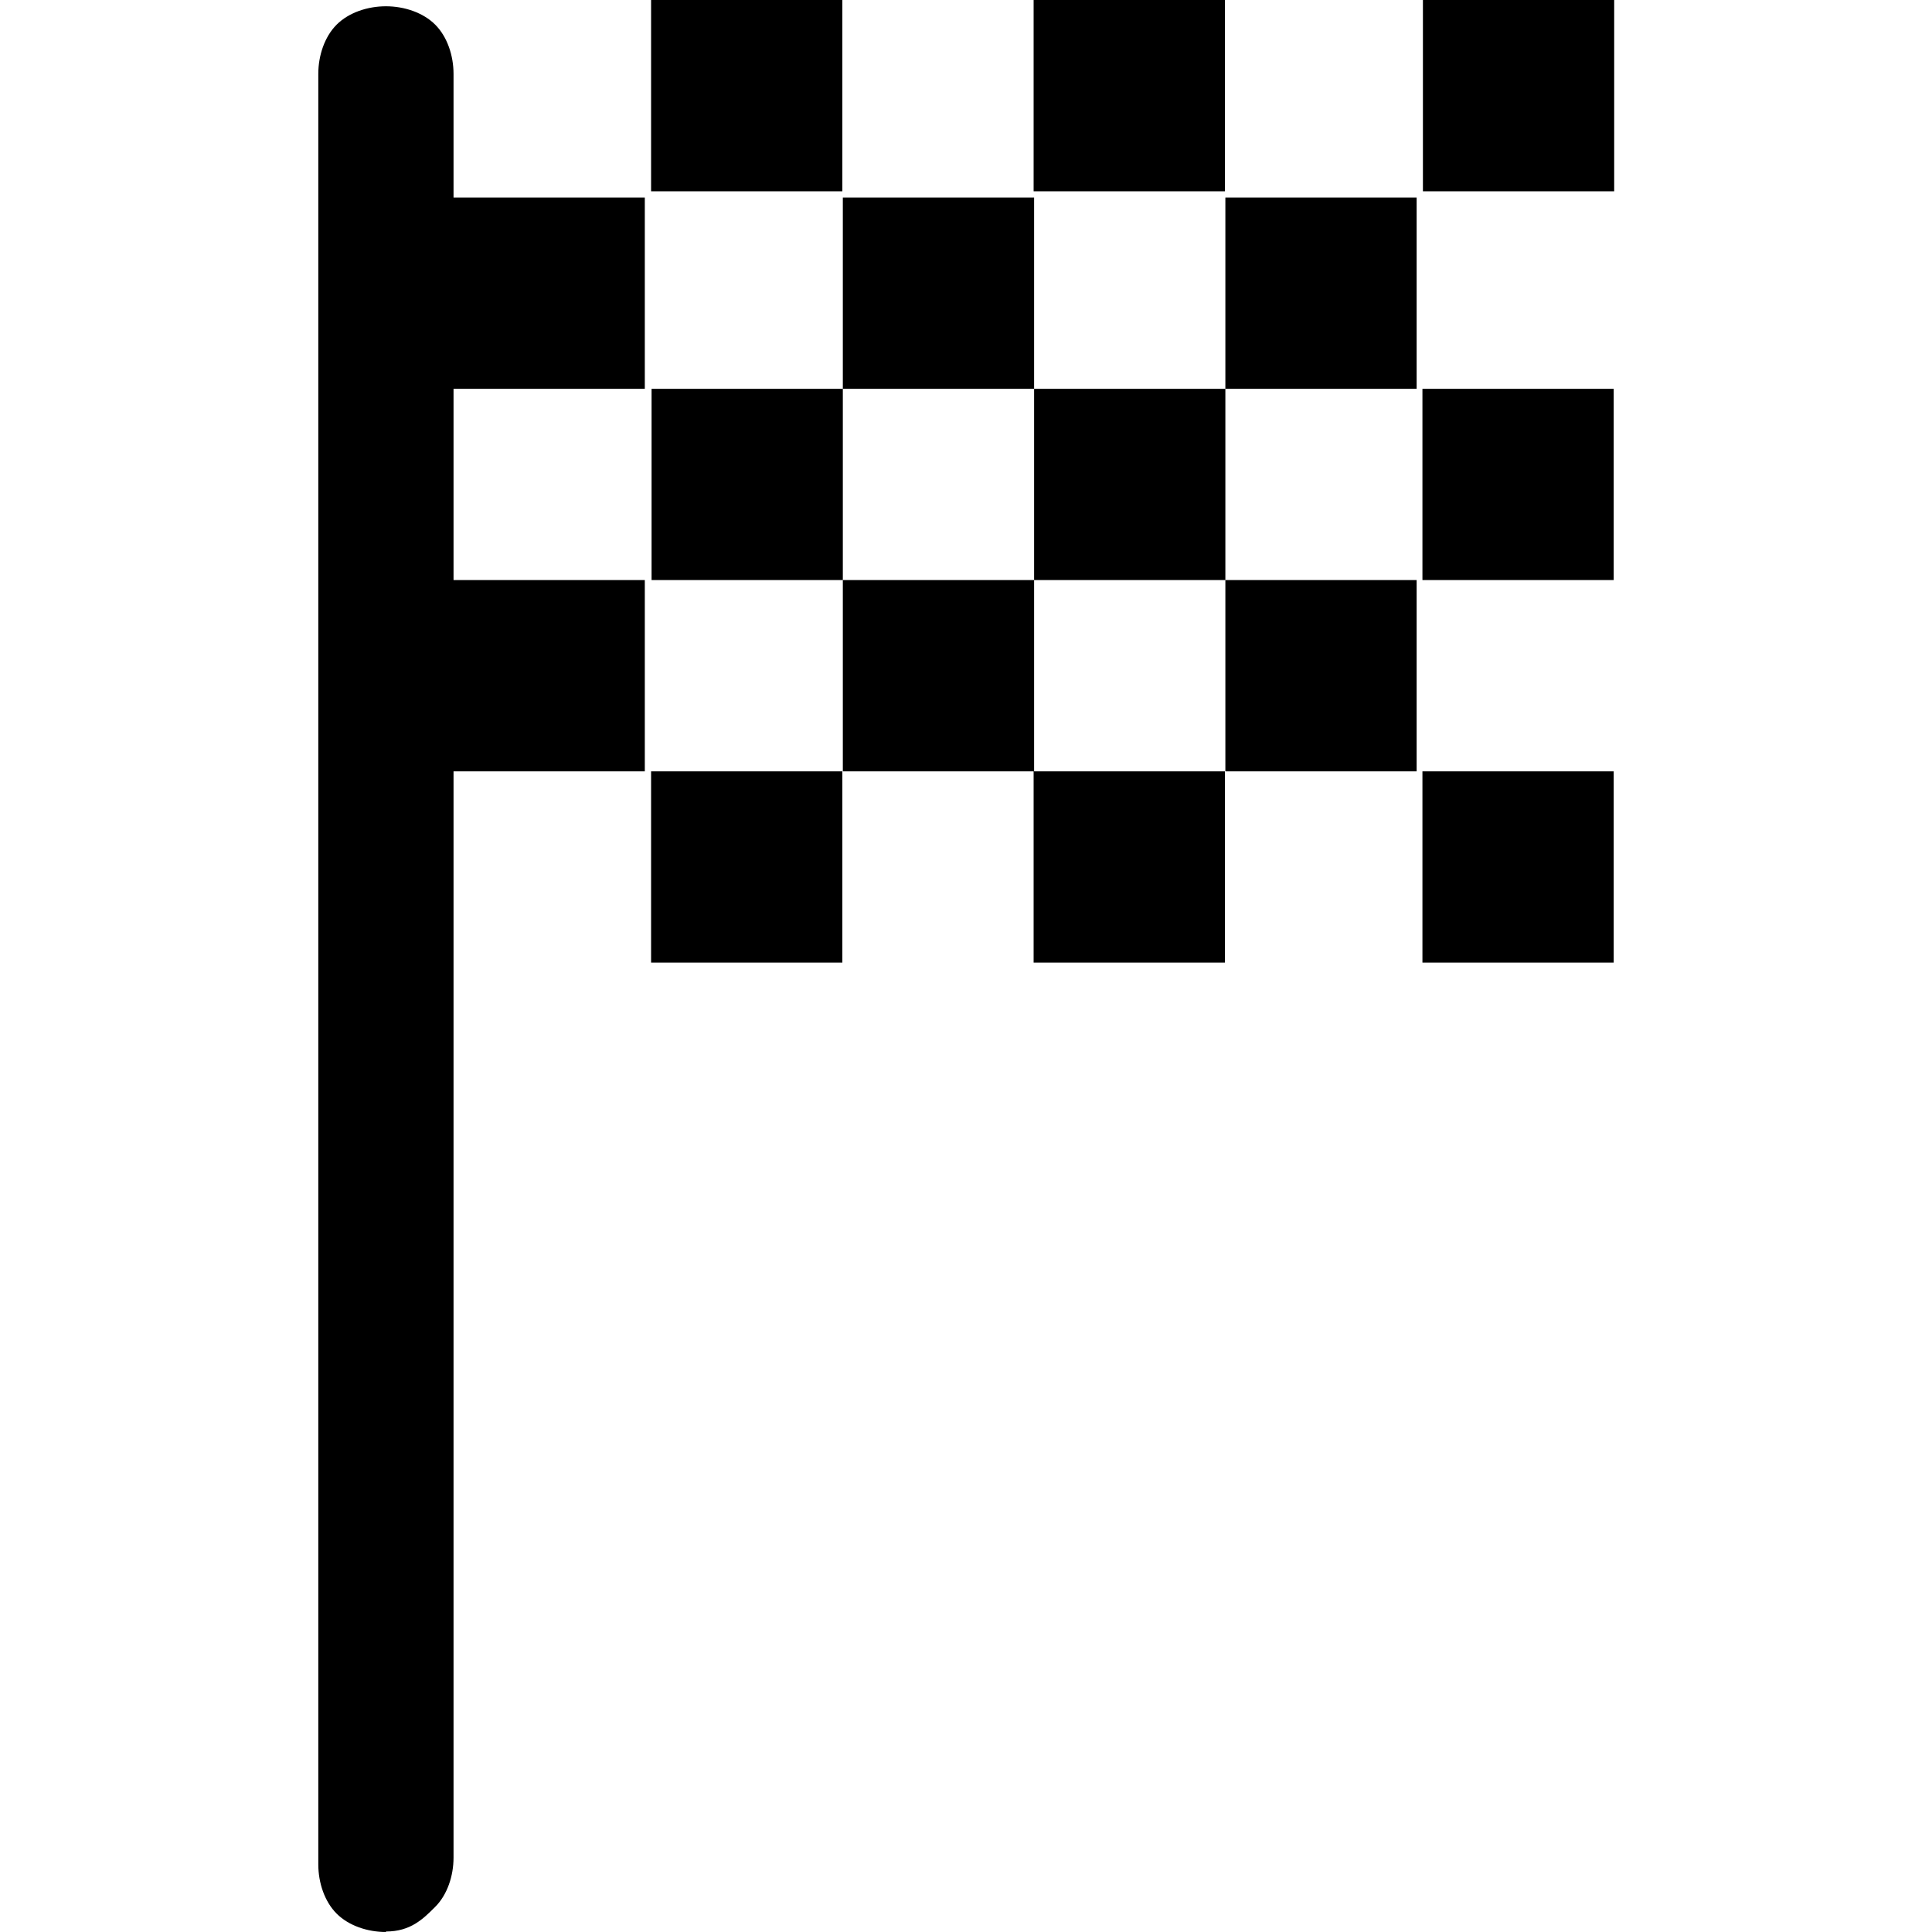 <?xml version="1.0" encoding="UTF-8"?>
<svg id="Capa_1" data-name="Capa 1" xmlns="http://www.w3.org/2000/svg" viewBox="0 0 40 40">
  <defs>
    <style>
      .cls-1 {
        fill: none;
      }
    </style>
  </defs>
  <rect class="cls-1" width="40" height="40"/>
  <path d="m13.48,3.96h3.96V0h-3.96v3.96Zm7.92,0V0h3.96v3.96h-3.96Zm-7.92,15.97v-3.96h3.96v3.96h-3.96Zm15.97-7.92v-3.96h3.96v3.96h-3.96Zm0,7.92v-3.96h3.96v3.96h-3.96Zm-8.05,0v-3.96h3.96v3.96h-3.96ZM29.46,3.96V0h3.96v3.96h-3.96Zm-12.01,4.09v-3.96h3.96v3.96h-3.96Zm-9.46,31.95c-.38,0-.77-.13-1.02-.38s-.38-.64-.38-1.02V1.53c0-.38.13-.77.38-1.02s.64-.38,1.02-.38.77.13,1.02.38.38.64.38,1.02v2.56h3.96v3.96h-3.96v3.96h3.96v3.96h-3.96v22.49c0,.38-.13.77-.38,1.02s-.51.51-1.02.51ZM25.37,15.97v-3.96h3.96v3.96h-3.96Zm-7.92,0v-3.96h3.96v3.96h-3.96Zm-3.96-3.96v-3.96h3.96v3.96h-3.96Zm7.92,0v-3.96h3.96v3.96h-3.96Zm3.96-3.96v-3.96h3.96v3.96h-3.96Z"/>
</svg>